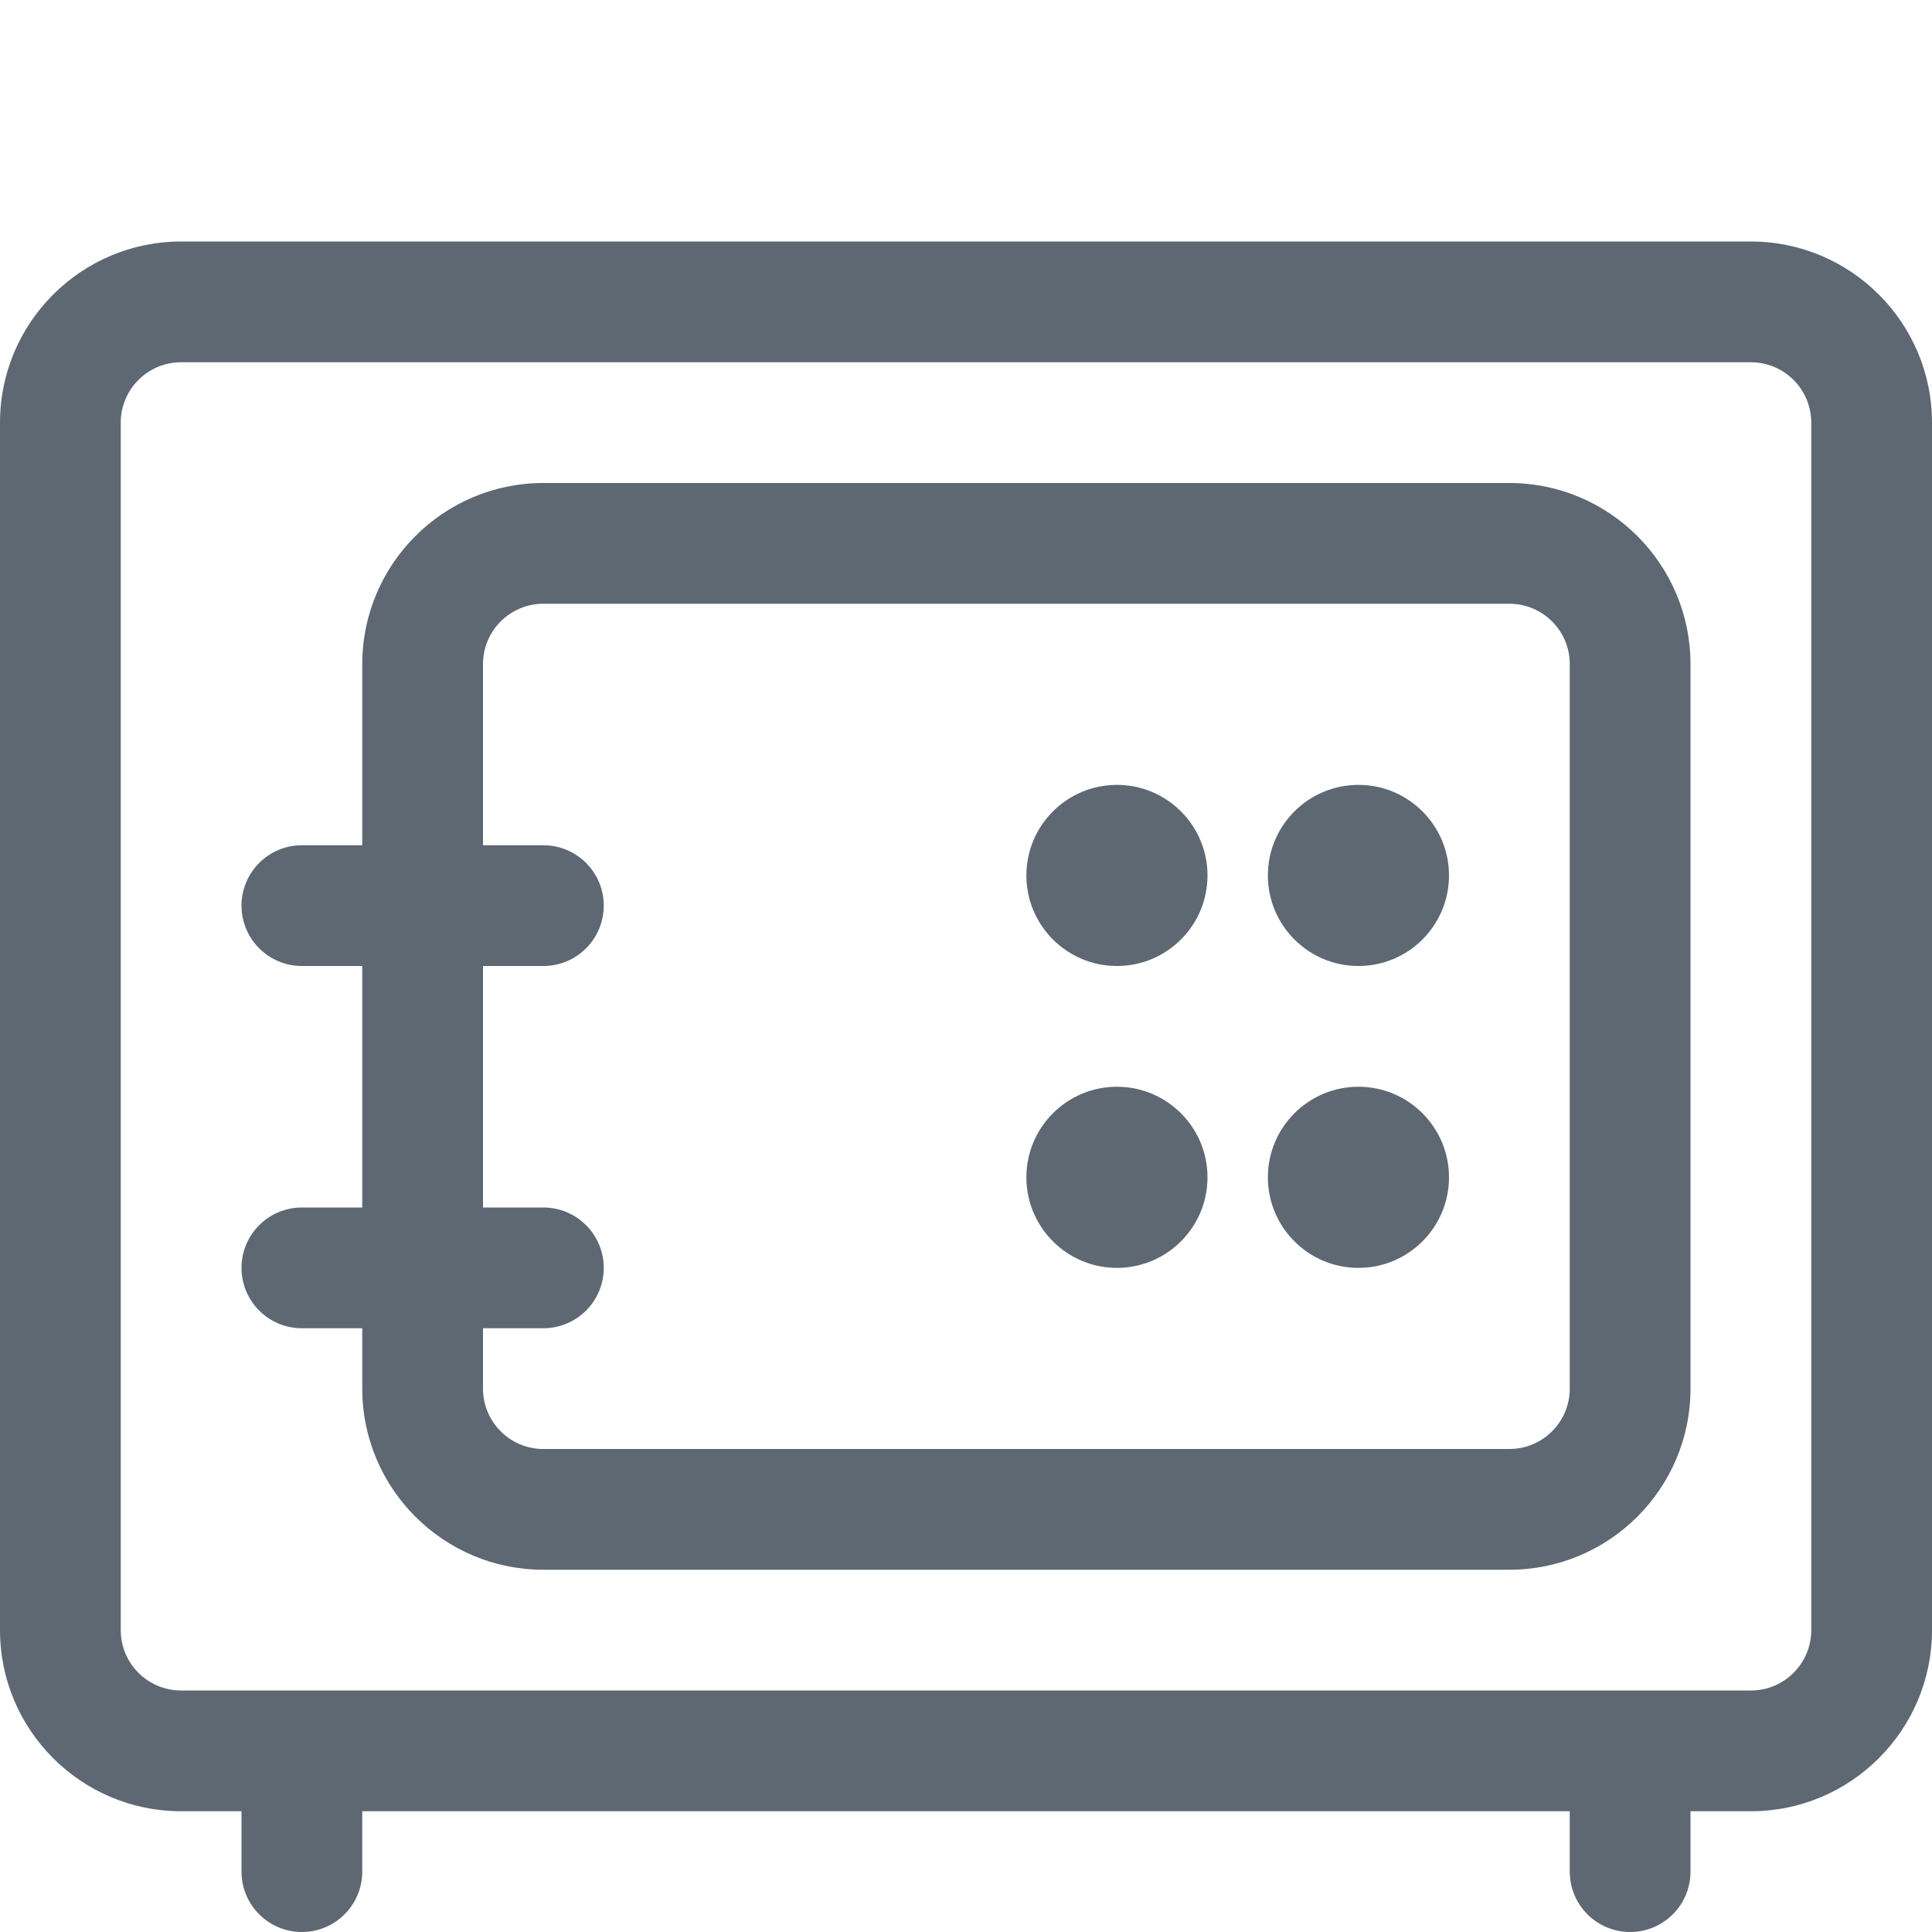 <svg width="24" height="24" viewBox="0 0 24 24" fill="none" xmlns="http://www.w3.org/2000/svg">
    <path d="M20.25 24C19.836 24 19.5 23.664 19.5 23.25V22.5H4.5V23.25C4.5 23.664 4.164 24 3.75 24C3.336 24 3 23.664 3 23.25V22.5H2.25C1.009 22.5 0 21.491 0 20.25V5.25C0 4.009 1.009 3 2.25 3H21.75C22.991 3 24 4.009 24 5.25V20.25C24 21.491 22.991 22.5 21.75 22.5H21V23.25C21 23.664 20.664 24 20.25 24ZM2.25 4.5C1.836 4.5 1.5 4.836 1.5 5.25V20.25C1.5 20.664 1.836 21 2.25 21H21.75C22.164 21 22.5 20.664 22.5 20.25V5.25C22.5 4.836 22.164 4.5 21.75 4.5H2.25Z" fill="#5E6873"/>
    <path d="M6.75 19.5C5.509 19.5 4.5 18.491 4.5 17.25V16.5H3.75C3.336 16.5 3 16.164 3 15.75C3 15.336 3.336 15 3.75 15H4.5V12H3.75C3.336 12 3 11.664 3 11.25C3 10.836 3.336 10.5 3.75 10.5H4.5V8.25C4.5 7.009 5.509 6 6.75 6H18.75C19.991 6 21 7.009 21 8.25V17.25C21 18.491 19.991 19.5 18.75 19.5H6.75ZM6 17.25C6 17.664 6.336 18 6.75 18H18.75C19.164 18 19.5 17.664 19.5 17.25V8.25C19.5 7.836 19.164 7.5 18.75 7.5H6.75C6.336 7.5 6 7.836 6 8.25V10.5H6.75C7.164 10.5 7.5 10.836 7.5 11.25C7.5 11.664 7.164 12 6.75 12H6V15H6.75C7.164 15 7.5 15.336 7.5 15.75C7.5 16.164 7.164 16.5 6.75 16.5H6V17.25Z" fill="#5E6873"/>
    <path d="M13.875 15.75C14.496 15.75 15 15.246 15 14.625C15 14.004 14.496 13.5 13.875 13.5C13.254 13.5 12.75 14.004 12.75 14.625C12.75 15.246 13.254 15.75 13.875 15.75Z" fill="#5E6873"/>
    <path d="M16.875 15.75C17.496 15.75 18 15.246 18 14.625C18 14.004 17.496 13.5 16.875 13.5C16.254 13.5 15.75 14.004 15.75 14.625C15.75 15.246 16.254 15.75 16.875 15.75Z" fill="#5E6873"/>
    <path d="M13.875 12C14.496 12 15 11.496 15 10.875C15 10.254 14.496 9.75 13.875 9.75C13.254 9.75 12.75 10.254 12.75 10.875C12.75 11.496 13.254 12 13.875 12Z" fill="#5E6873"/>
    <path d="M16.875 12C17.496 12 18 11.496 18 10.875C18 10.254 17.496 9.75 16.875 9.75C16.254 9.75 15.75 10.254 15.75 10.875C15.75 11.496 16.254 12 16.875 12Z" fill="#5E6873"/>
</svg>
